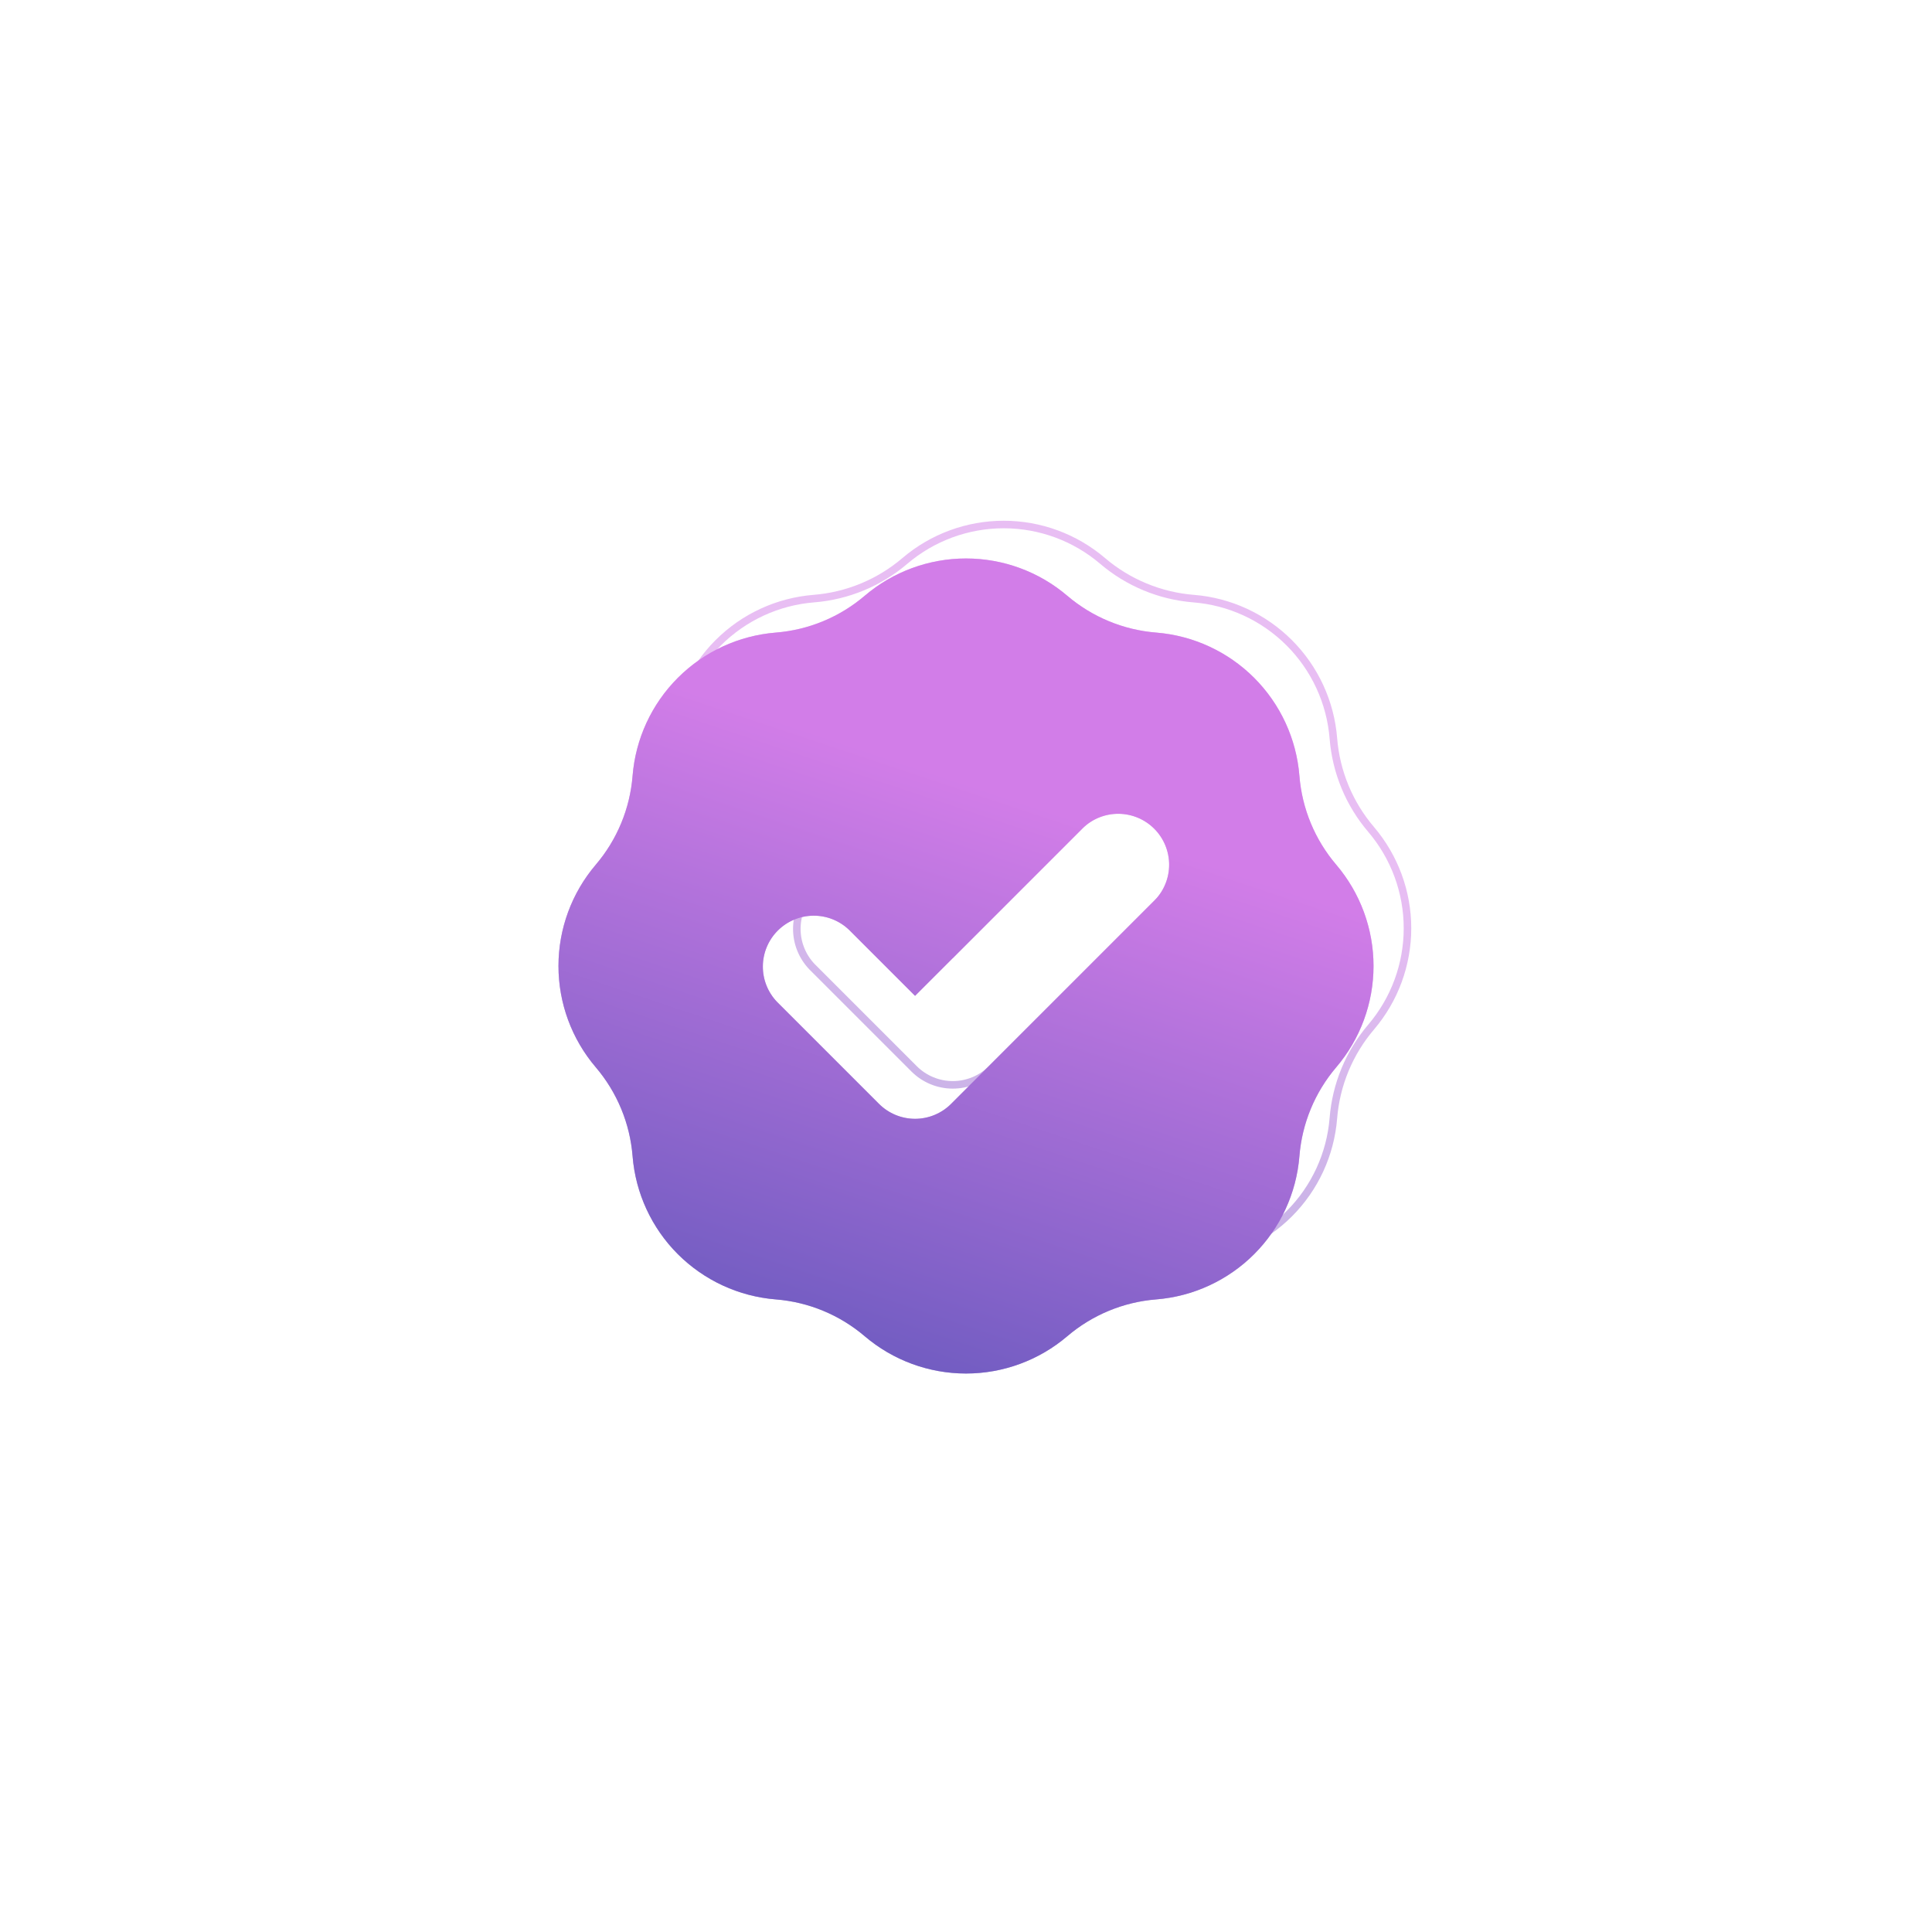 <svg width="256" height="256" viewBox="0 0 256 256" fill="none" xmlns="http://www.w3.org/2000/svg">
<g opacity="0.5" filter="url(#filter0_f_89_40)">
<path d="M158.376 114.625L158.376 114.625L158.382 114.619C159.702 113.252 160.433 111.42 160.417 109.519C160.4 107.618 159.638 105.8 158.293 104.456C156.949 103.112 155.131 102.349 153.23 102.333C151.329 102.316 149.498 103.047 148.13 104.368L148.13 104.367L148.124 104.374L126.25 126.248L117.875 117.874L117.875 117.874L117.869 117.868C116.502 116.547 114.67 115.816 112.769 115.833C110.868 115.849 109.05 116.612 107.706 117.956C106.362 119.3 105.599 121.119 105.583 123.02C105.566 124.92 106.297 126.752 107.617 128.119L107.617 128.119L107.624 128.125L121.124 141.626L121.124 141.626C122.483 142.985 124.327 143.748 126.25 143.748C128.172 143.748 130.016 142.985 131.375 141.626L131.375 141.626L158.376 114.625ZM107.841 79.319C112.288 78.964 116.51 77.215 119.905 74.321L119.905 74.321C123.558 71.209 128.201 69.5 133 69.5C137.799 69.5 142.441 71.209 146.095 74.321C149.489 77.215 153.711 78.964 158.158 79.319C162.943 79.701 167.435 81.775 170.829 85.17C174.224 88.564 176.298 93.056 176.68 97.841C177.033 102.287 178.782 106.511 181.679 109.905C184.79 113.559 186.499 118.201 186.499 123C186.499 127.799 184.79 132.441 181.678 136.095C178.784 139.489 177.035 143.711 176.68 148.158C176.298 152.943 174.224 157.435 170.829 160.829C167.435 164.224 162.943 166.298 158.158 166.68C153.711 167.035 149.489 168.784 146.095 171.678C142.441 174.79 137.799 176.499 133 176.499C128.201 176.499 123.558 174.79 119.905 171.679C116.51 168.785 112.288 167.035 107.841 166.68C103.056 166.298 98.564 164.224 95.17 160.829C91.775 157.435 89.701 152.943 89.319 148.158C88.964 143.711 87.215 139.489 84.321 136.095C81.209 132.441 79.5 127.799 79.5 123C79.5 118.201 81.209 113.558 84.321 109.905C87.215 106.51 88.964 102.288 89.319 97.841C89.701 93.056 91.775 88.564 95.17 85.17C98.564 81.775 103.056 79.701 107.841 79.319Z" stroke="url(#paint0_linear_89_40)"/>
</g>
<g opacity="0.5" filter="url(#filter1_f_89_40)">
<path fill-rule="evenodd" clip-rule="evenodd" d="M102.802 83.82C107.144 83.474 111.266 81.766 114.58 78.94C118.324 75.751 123.082 74 128 74C132.918 74 137.675 75.751 141.419 78.94C144.734 81.766 148.856 83.474 153.198 83.82C158.101 84.212 162.705 86.338 166.183 89.816C169.661 93.295 171.787 97.898 172.179 102.802C172.523 107.142 174.231 111.266 177.059 114.58C180.248 118.324 181.999 123.082 181.999 128C181.999 132.918 180.248 137.675 177.059 141.419C174.233 144.734 172.525 148.856 172.179 153.198C171.787 158.101 169.661 162.705 166.183 166.183C162.705 169.661 158.101 171.787 153.198 172.179C148.856 172.525 144.734 174.233 141.419 177.059C137.675 180.248 132.918 181.999 128 181.999C123.082 181.999 118.324 180.248 114.58 177.059C111.266 174.233 107.144 172.525 102.802 172.179C97.898 171.787 93.295 169.661 89.816 166.183C86.338 162.705 84.212 158.101 83.82 153.198C83.474 148.856 81.766 144.734 78.94 141.419C75.751 137.675 74 132.918 74 128C74 123.082 75.751 118.324 78.94 114.58C81.766 111.266 83.474 107.144 83.82 102.802C84.212 97.898 86.338 93.295 89.816 89.816C93.295 86.338 97.898 84.212 102.802 83.82ZM153.022 119.272C154.252 117.999 154.932 116.294 154.917 114.524C154.901 112.754 154.191 111.061 152.94 109.809C151.688 108.558 149.995 107.848 148.225 107.833C146.456 107.817 144.751 108.498 143.477 109.727L121.25 131.955L112.522 123.227C111.249 121.998 109.544 121.317 107.774 121.333C106.004 121.348 104.311 122.058 103.059 123.31C101.808 124.561 101.098 126.254 101.083 128.024C101.067 129.794 101.748 131.499 102.977 132.772L116.477 146.272C117.743 147.537 119.46 148.248 121.25 148.248C123.039 148.248 124.756 147.537 126.022 146.272L153.022 119.272Z" fill="url(#paint1_linear_89_40)"/>
</g>
<path fill-rule="evenodd" clip-rule="evenodd" d="M102.802 83.82C107.144 83.474 111.266 81.766 114.58 78.94C118.324 75.751 123.082 74 128 74C132.918 74 137.675 75.751 141.419 78.94C144.734 81.766 148.856 83.474 153.198 83.82C158.101 84.212 162.705 86.338 166.183 89.816C169.661 93.295 171.787 97.898 172.179 102.802C172.523 107.142 174.231 111.266 177.059 114.58C180.248 118.324 181.999 123.082 181.999 128C181.999 132.918 180.248 137.675 177.059 141.419C174.233 144.734 172.525 148.856 172.179 153.198C171.787 158.101 169.661 162.705 166.183 166.183C162.705 169.661 158.101 171.787 153.198 172.179C148.856 172.525 144.734 174.233 141.419 177.059C137.675 180.248 132.918 181.999 128 181.999C123.082 181.999 118.324 180.248 114.58 177.059C111.266 174.233 107.144 172.525 102.802 172.179C97.898 171.787 93.295 169.661 89.816 166.183C86.338 162.705 84.212 158.101 83.82 153.198C83.474 148.856 81.766 144.734 78.94 141.419C75.751 137.675 74 132.918 74 128C74 123.082 75.751 118.324 78.94 114.58C81.766 111.266 83.474 107.144 83.82 102.802C84.212 97.898 86.338 93.295 89.816 89.816C93.295 86.338 97.898 84.212 102.802 83.82ZM153.022 119.272C154.252 117.999 154.932 116.294 154.917 114.524C154.901 112.754 154.191 111.061 152.94 109.809C151.688 108.558 149.995 107.848 148.225 107.833C146.456 107.817 144.751 108.498 143.477 109.727L121.25 131.955L112.522 123.227C111.249 121.998 109.544 121.317 107.774 121.333C106.004 121.348 104.311 122.058 103.059 123.31C101.808 124.561 101.098 126.254 101.083 128.024C101.067 129.794 101.748 131.499 102.977 132.772L116.477 146.272C117.743 147.537 119.46 148.248 121.25 148.248C123.039 148.248 124.756 147.537 126.022 146.272L153.022 119.272Z" fill="url(#paint2_linear_89_40)"/>
<defs>
<filter id="filter0_f_89_40" x="77" y="67" width="111.999" height="111.999" filterUnits="userSpaceOnUse" color-interpolation-filters="sRGB">
<feFlood flood-opacity="0" result="BackgroundImageFix"/>
<feBlend mode="normal" in="SourceGraphic" in2="BackgroundImageFix" result="shape"/>
<feGaussianBlur stdDeviation="1" result="effect1_foregroundBlur_89_40"/>
</filter>
<filter id="filter1_f_89_40" x="0" y="0" width="255.999" height="255.999" filterUnits="userSpaceOnUse" color-interpolation-filters="sRGB">
<feFlood flood-opacity="0" result="BackgroundImageFix"/>
<feBlend mode="normal" in="SourceGraphic" in2="BackgroundImageFix" result="shape"/>
<feGaussianBlur stdDeviation="37" result="effect1_foregroundBlur_89_40"/>
</filter>
<linearGradient id="paint0_linear_89_40" x1="155.945" y1="106.309" x2="130.279" y2="183.292" gradientUnits="userSpaceOnUse">
<stop stop-color="#D27DE8"/>
<stop offset="1" stop-color="#6B5ABF"/>
</linearGradient>
<linearGradient id="paint1_linear_89_40" x1="150.945" y1="111.309" x2="125.279" y2="188.292" gradientUnits="userSpaceOnUse">
<stop stop-color="#D27DE8"/>
<stop offset="1" stop-color="#6B5ABF"/>
</linearGradient>
<linearGradient id="paint2_linear_89_40" x1="150.945" y1="111.309" x2="125.279" y2="188.292" gradientUnits="userSpaceOnUse">
<stop stop-color="#D27DE8"/>
<stop offset="1" stop-color="#6B5ABF"/>
</linearGradient>
</defs>
</svg>
